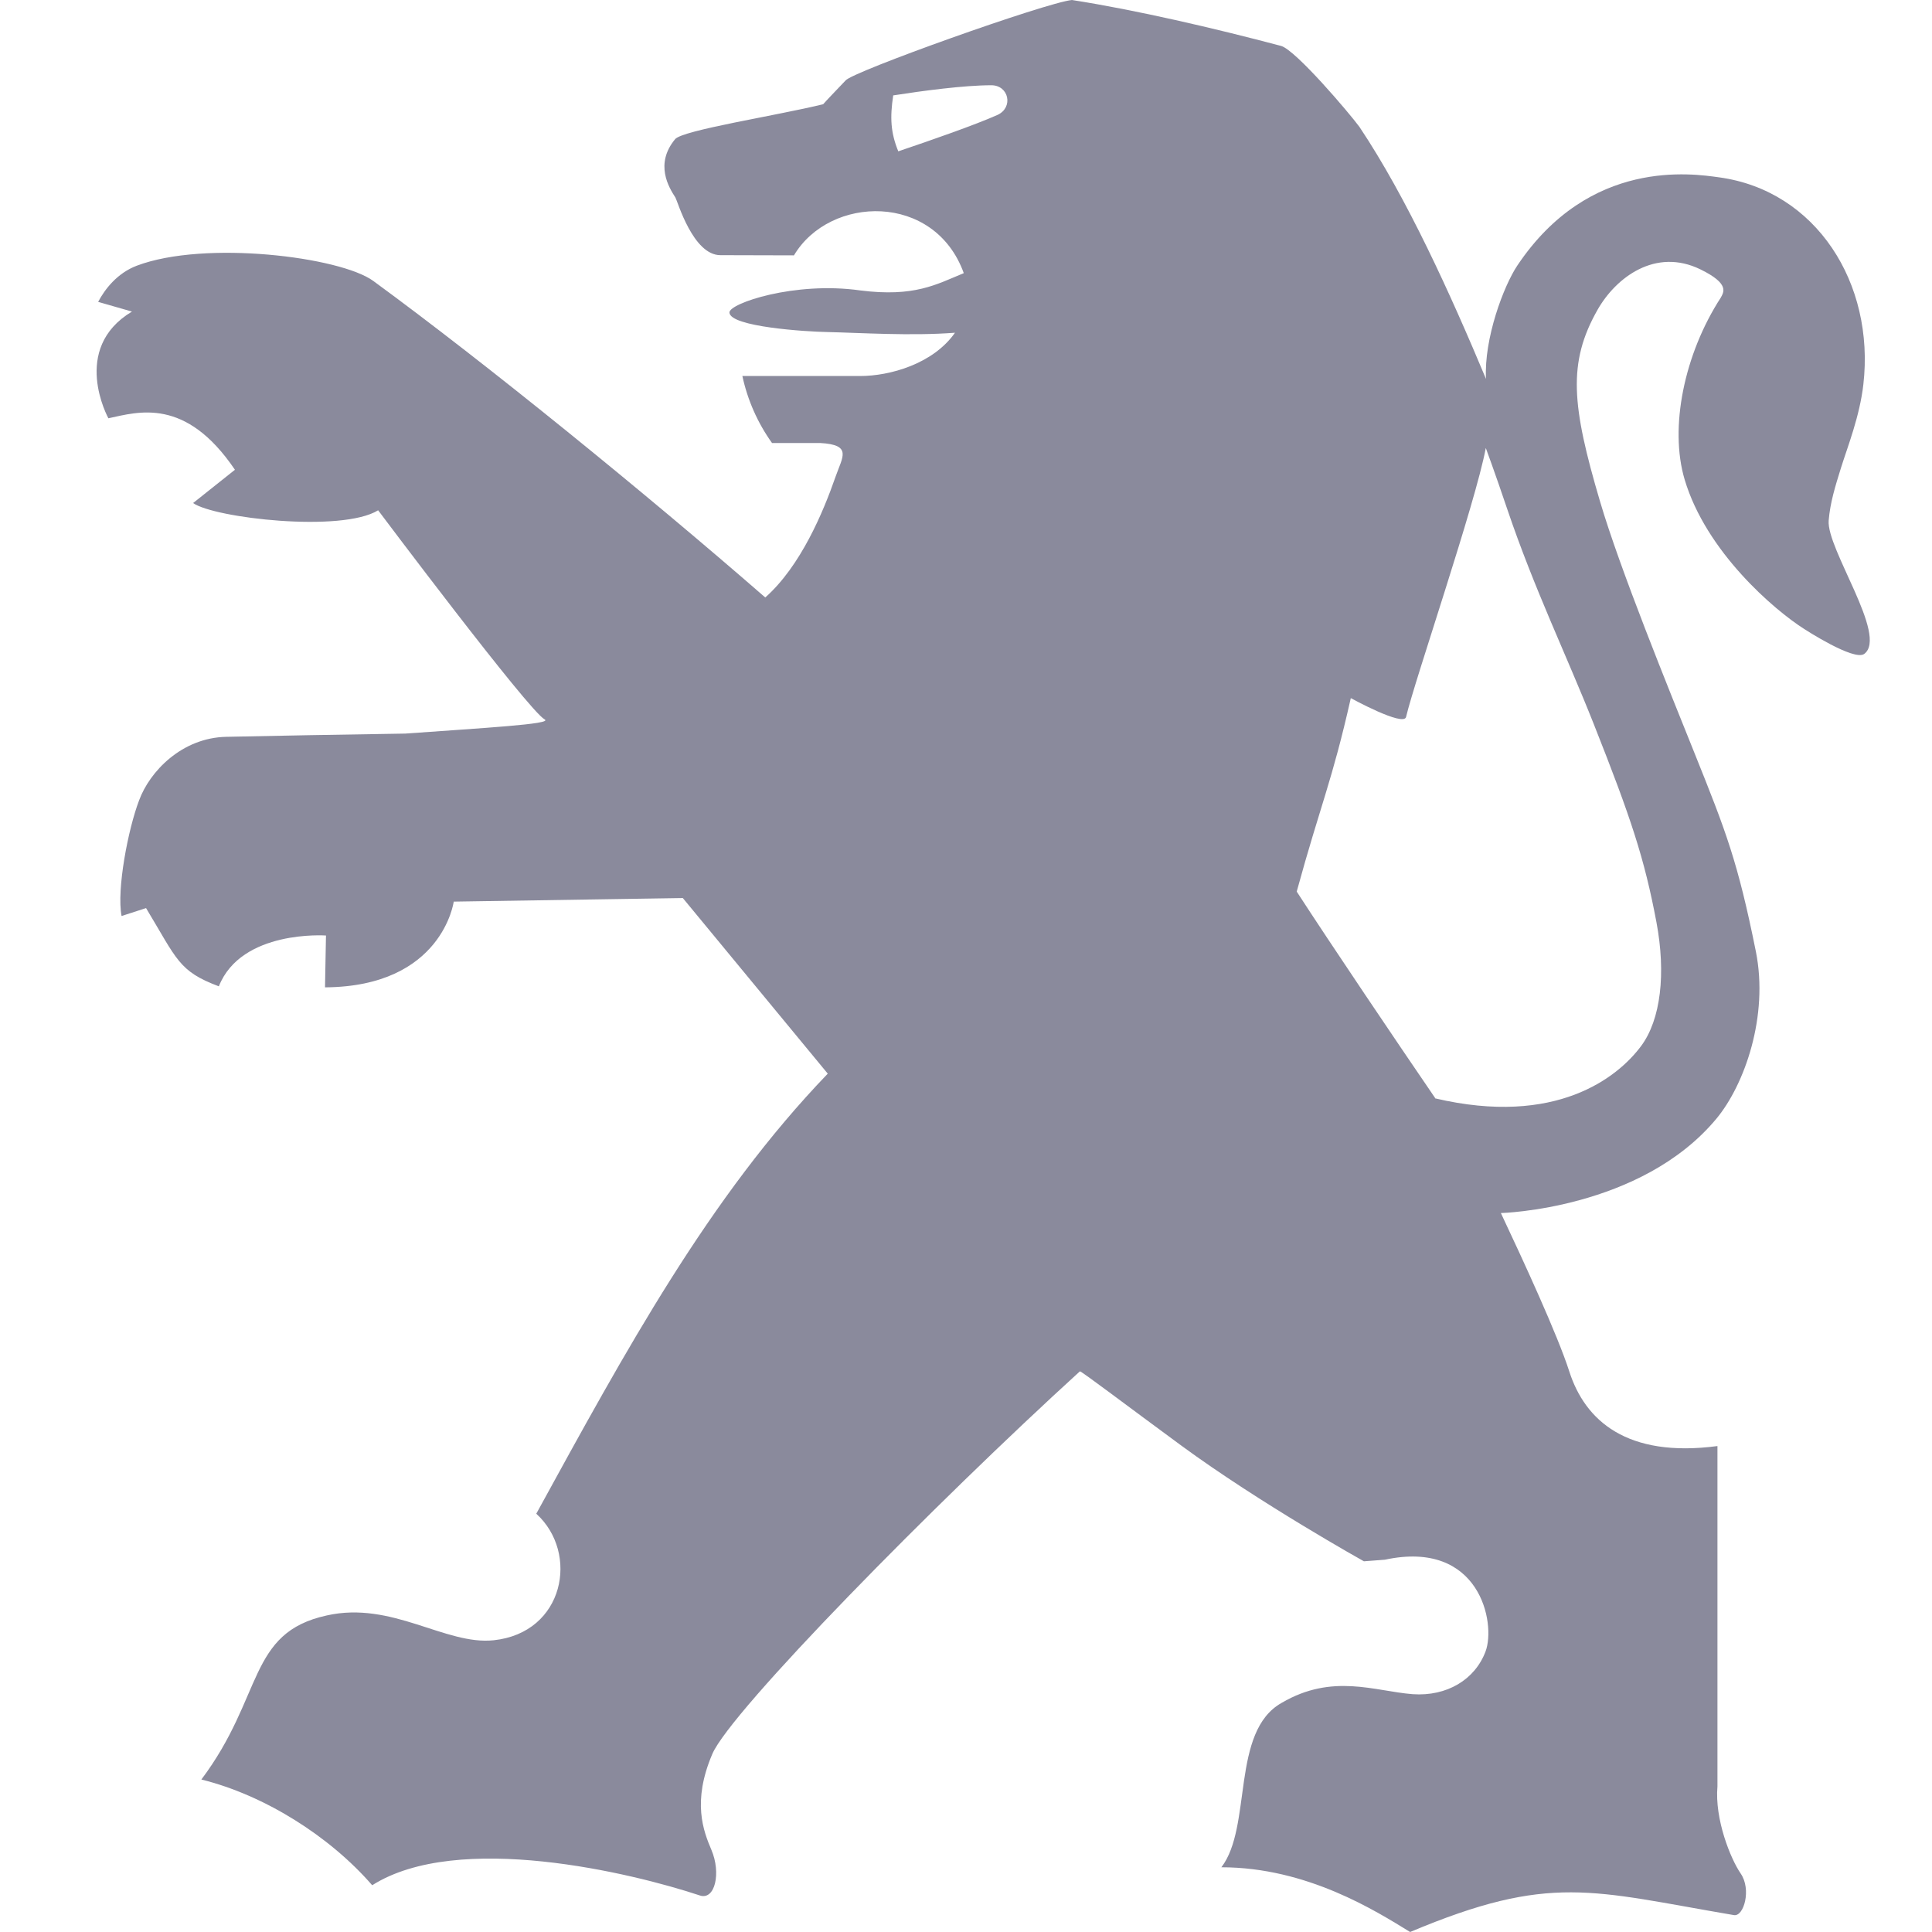 <svg width="40" height="40" viewBox="0 0 40 40" fill="none" xmlns="http://www.w3.org/2000/svg">
<path fill-rule="evenodd" clip-rule="evenodd" d="M37.861 10.776C37.891 10.408 37.995 10.074 38.115 9.688C38.253 9.247 38.504 8.619 38.579 7.958C38.818 5.87 37.606 3.945 35.589 3.671C35.05 3.598 32.913 3.261 31.415 5.497C31.131 5.921 30.722 7.01 30.766 7.845C30.031 6.091 29.13 4.099 28.145 2.626C27.933 2.338 26.827 1.037 26.524 0.951C25.146 0.585 23.502 0.203 22.193 0C21.655 0.054 17.634 1.488 17.506 1.667C17.506 1.667 17.043 2.15 17.043 2.158C16.089 2.392 14.12 2.696 13.976 2.883C13.552 3.397 13.847 3.88 13.984 4.09C14.029 4.168 14.348 5.283 14.915 5.283L16.438 5.287C17.18 4.041 19.348 3.979 19.954 5.655C19.384 5.89 18.932 6.155 17.811 6.013C16.453 5.82 15.095 6.282 15.102 6.47C15.112 6.768 16.701 6.867 17.111 6.874C17.811 6.89 18.859 6.959 19.772 6.889C19.318 7.536 18.422 7.785 17.808 7.785H15.37C15.478 8.284 15.686 8.756 15.984 9.172H16.983C17.649 9.21 17.443 9.457 17.301 9.865C17.044 10.604 16.577 11.72 15.844 12.37C13.375 10.22 10.066 7.527 7.729 5.817C7.046 5.317 4.239 4.968 2.832 5.501C2.429 5.654 2.173 5.983 2.032 6.25L2.732 6.451C1.448 7.219 2.244 8.66 2.244 8.66C2.865 8.527 3.843 8.216 4.864 9.726L3.998 10.415C4.437 10.726 7.074 11.031 7.829 10.565C7.829 10.565 10.944 14.717 11.277 14.895C11.458 14.991 10.009 15.071 8.393 15.188C7.003 15.21 5.703 15.232 4.684 15.255C3.767 15.274 3.1 15.97 2.88 16.57C2.653 17.162 2.411 18.419 2.517 18.965L3.024 18.801C3.668 19.869 3.698 20.108 4.531 20.421C4.997 19.243 6.749 19.369 6.749 19.369L6.729 20.442C9.161 20.427 9.394 18.667 9.394 18.667L14.137 18.593L17.138 22.229C14.676 24.788 12.959 27.955 11.103 31.34C11.997 32.151 11.688 33.805 10.22 33.96C9.219 34.065 8.115 33.142 6.766 33.446C5.123 33.804 5.464 35.121 4.169 36.843C5.464 37.163 6.815 38.006 7.706 39.032C9.483 37.906 13.082 38.776 14.491 39.244C14.804 39.346 14.933 38.779 14.729 38.3C14.564 37.911 14.325 37.304 14.748 36.314C15.127 35.426 19.36 31.123 22.358 28.392C22.375 28.376 23.408 29.159 24.449 29.923C26.075 31.118 28.238 32.325 28.238 32.325L28.672 32.292C30.64 31.869 30.975 33.607 30.757 34.191C30.538 34.774 29.957 35.126 29.247 35.076C28.458 35.014 27.589 34.639 26.537 35.255C25.477 35.847 25.931 37.826 25.287 38.66C27.067 38.66 28.498 39.572 29.195 40C32.103 38.777 32.953 39.15 35.898 39.65C36.104 39.688 36.266 39.118 36.039 38.789C35.828 38.482 35.498 37.662 35.558 36.985V29.939C33.68 30.188 32.816 29.409 32.491 28.396C32.249 27.64 31.537 26.097 31.074 25.115C31.074 25.115 33.972 25.041 35.535 23.163C36.12 22.459 36.622 21.036 36.353 19.698C35.98 17.844 35.738 17.223 35.087 15.602C34.545 14.253 33.541 11.787 33.127 10.382C32.54 8.396 32.453 7.511 33.075 6.415C33.453 5.748 34.273 5.121 35.207 5.578C35.819 5.877 35.685 6.05 35.627 6.162C34.867 7.335 34.56 8.854 34.878 9.926C35.322 11.423 36.736 12.631 37.355 13.023C37.355 13.023 38.389 13.697 38.598 13.538C39.093 13.162 37.813 11.363 37.861 10.776ZM20.653 2.379C20.177 2.59 19.308 2.893 18.598 3.133C18.439 2.745 18.424 2.434 18.493 1.975C19.089 1.882 19.959 1.765 20.525 1.765C20.888 1.766 20.986 2.224 20.653 2.379ZM32.998 14.993C33.769 16.939 34.046 17.772 34.295 19.094C34.493 20.15 34.388 21.108 33.975 21.66C33.493 22.307 32.215 23.329 29.712 22.74L29.714 22.735C28.935 21.597 27.548 19.541 26.847 18.459C27.347 16.636 27.575 16.192 27.967 14.454C27.967 14.454 29.061 15.054 29.111 14.844C29.293 14.073 30.542 10.444 30.762 9.275C30.762 9.275 30.953 9.792 31.207 10.544C31.77 12.205 32.432 13.563 32.998 14.993Z" fill="#8A8A9C"/>
</svg>
